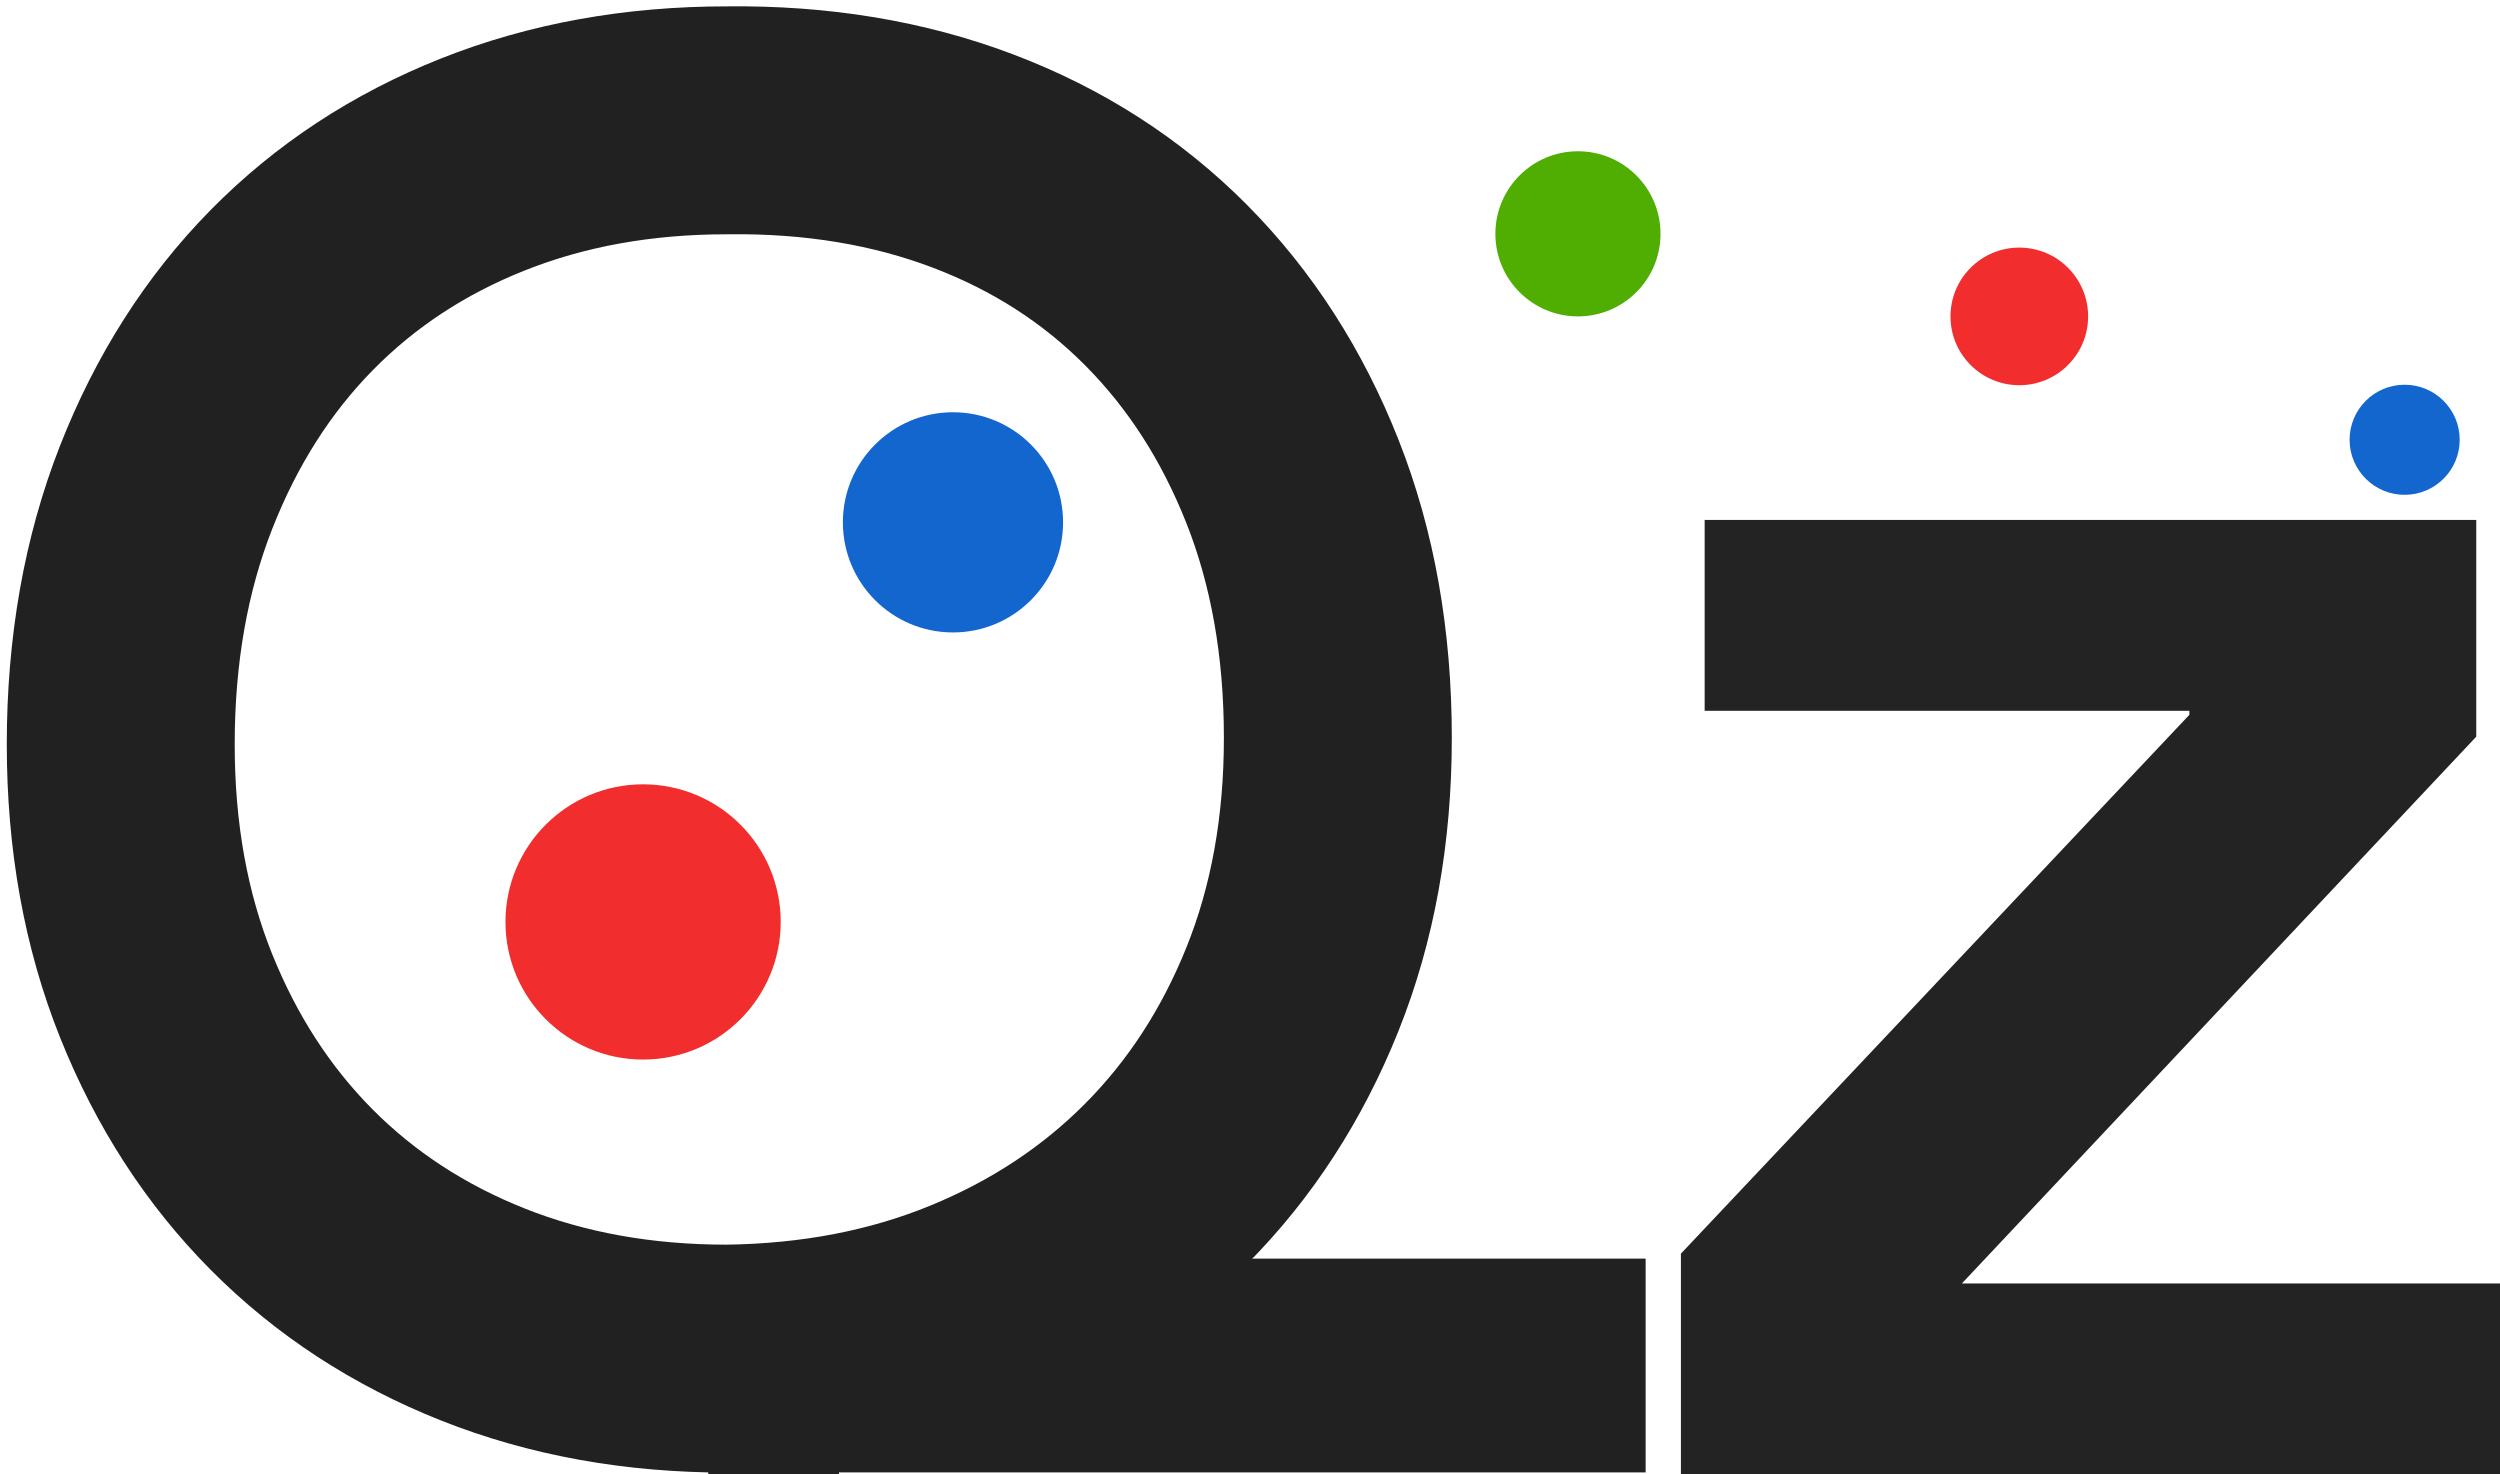 <?xml version="1.0" encoding="UTF-8"?>
<svg width="351px" height="207px" viewBox="0 0 351 207" version="1.1" xmlns="http://www.w3.org/2000/svg" xmlns:xlink="http://www.w3.org/1999/xlink">
    <title>Qz 2</title>
    <g id="Page-1" stroke="none" stroke-width="1" fill="none" fill-rule="evenodd">
        <g id="A0" transform="translate(-169, -534)">
            <g id="Qz-2" transform="translate(178, 539)">
                <polygon id="Path" fill="#232323" fill-rule="nonzero" points="342 202 342 175.2 266.444 175.2 338.667 98.429 338.667 68 230.333 68 230.333 94.8 298.389 94.8 298.389 95.358 227 171.012 227 202"></polygon>
                <circle id="oval-1" fill="#F12D2D" cx="81.29" cy="124.44" r="19.322"></circle>
                <circle id="oval-2" fill="#1366CE" cx="124.798" cy="68.338" r="15.458"></circle>
                <circle id="oval-3" fill="#4FAE01" cx="212.544" cy="27.83" r="11.593"></circle>
                <circle id="oval-4" fill="#F12D2D" cx="274.51" cy="39.423" r="9.661"></circle>
                <circle id="oval-5" fill="#1366CE" cx="328.612" cy="56.745" r="7.729"></circle>
                <g id="Q" transform="translate(7.952, 11.885)" stroke="#212121">
                    <path d="M85.1,173.866 C97.69,173.711 109.219,171.491 119.685,167.207 C130.152,162.922 139.178,156.964 146.763,149.33 C154.347,141.697 160.263,132.583 164.511,121.99 C168.758,111.396 170.882,99.634 170.882,86.704 C170.882,73.462 168.758,61.467 164.511,50.717 C160.263,39.968 154.347,30.777 146.763,23.143 C139.178,15.51 130.152,9.707 119.685,5.734 C109.219,1.761 97.69,-0.147 85.1,0.009 C72.661,0.009 61.246,2.073 50.855,6.201 C40.464,10.33 31.514,16.211 24.005,23.844 C16.497,31.478 10.618,40.708 6.371,51.535 C2.124,62.362 0,74.397 0,87.639 C0,100.569 2.124,112.331 6.371,122.924 C10.618,133.518 16.497,142.592 24.005,150.148 C31.514,157.704 40.464,163.546 50.855,167.674 C61.246,171.802 72.661,173.866 85.1,173.866 Z" id="Path" stroke-width="32" fill-rule="nonzero"></path>
                    <rect id="Rectangle" fill="#212121" x="99.595" y="160.326" width="114" height="29.014"></rect>
                    <rect id="Rectangle-Copy" fill="#F12D2D" x="82.99" y="188.931" width="17.347" height="1"></rect>
                </g>
            </g>
        </g>
    </g>
</svg>